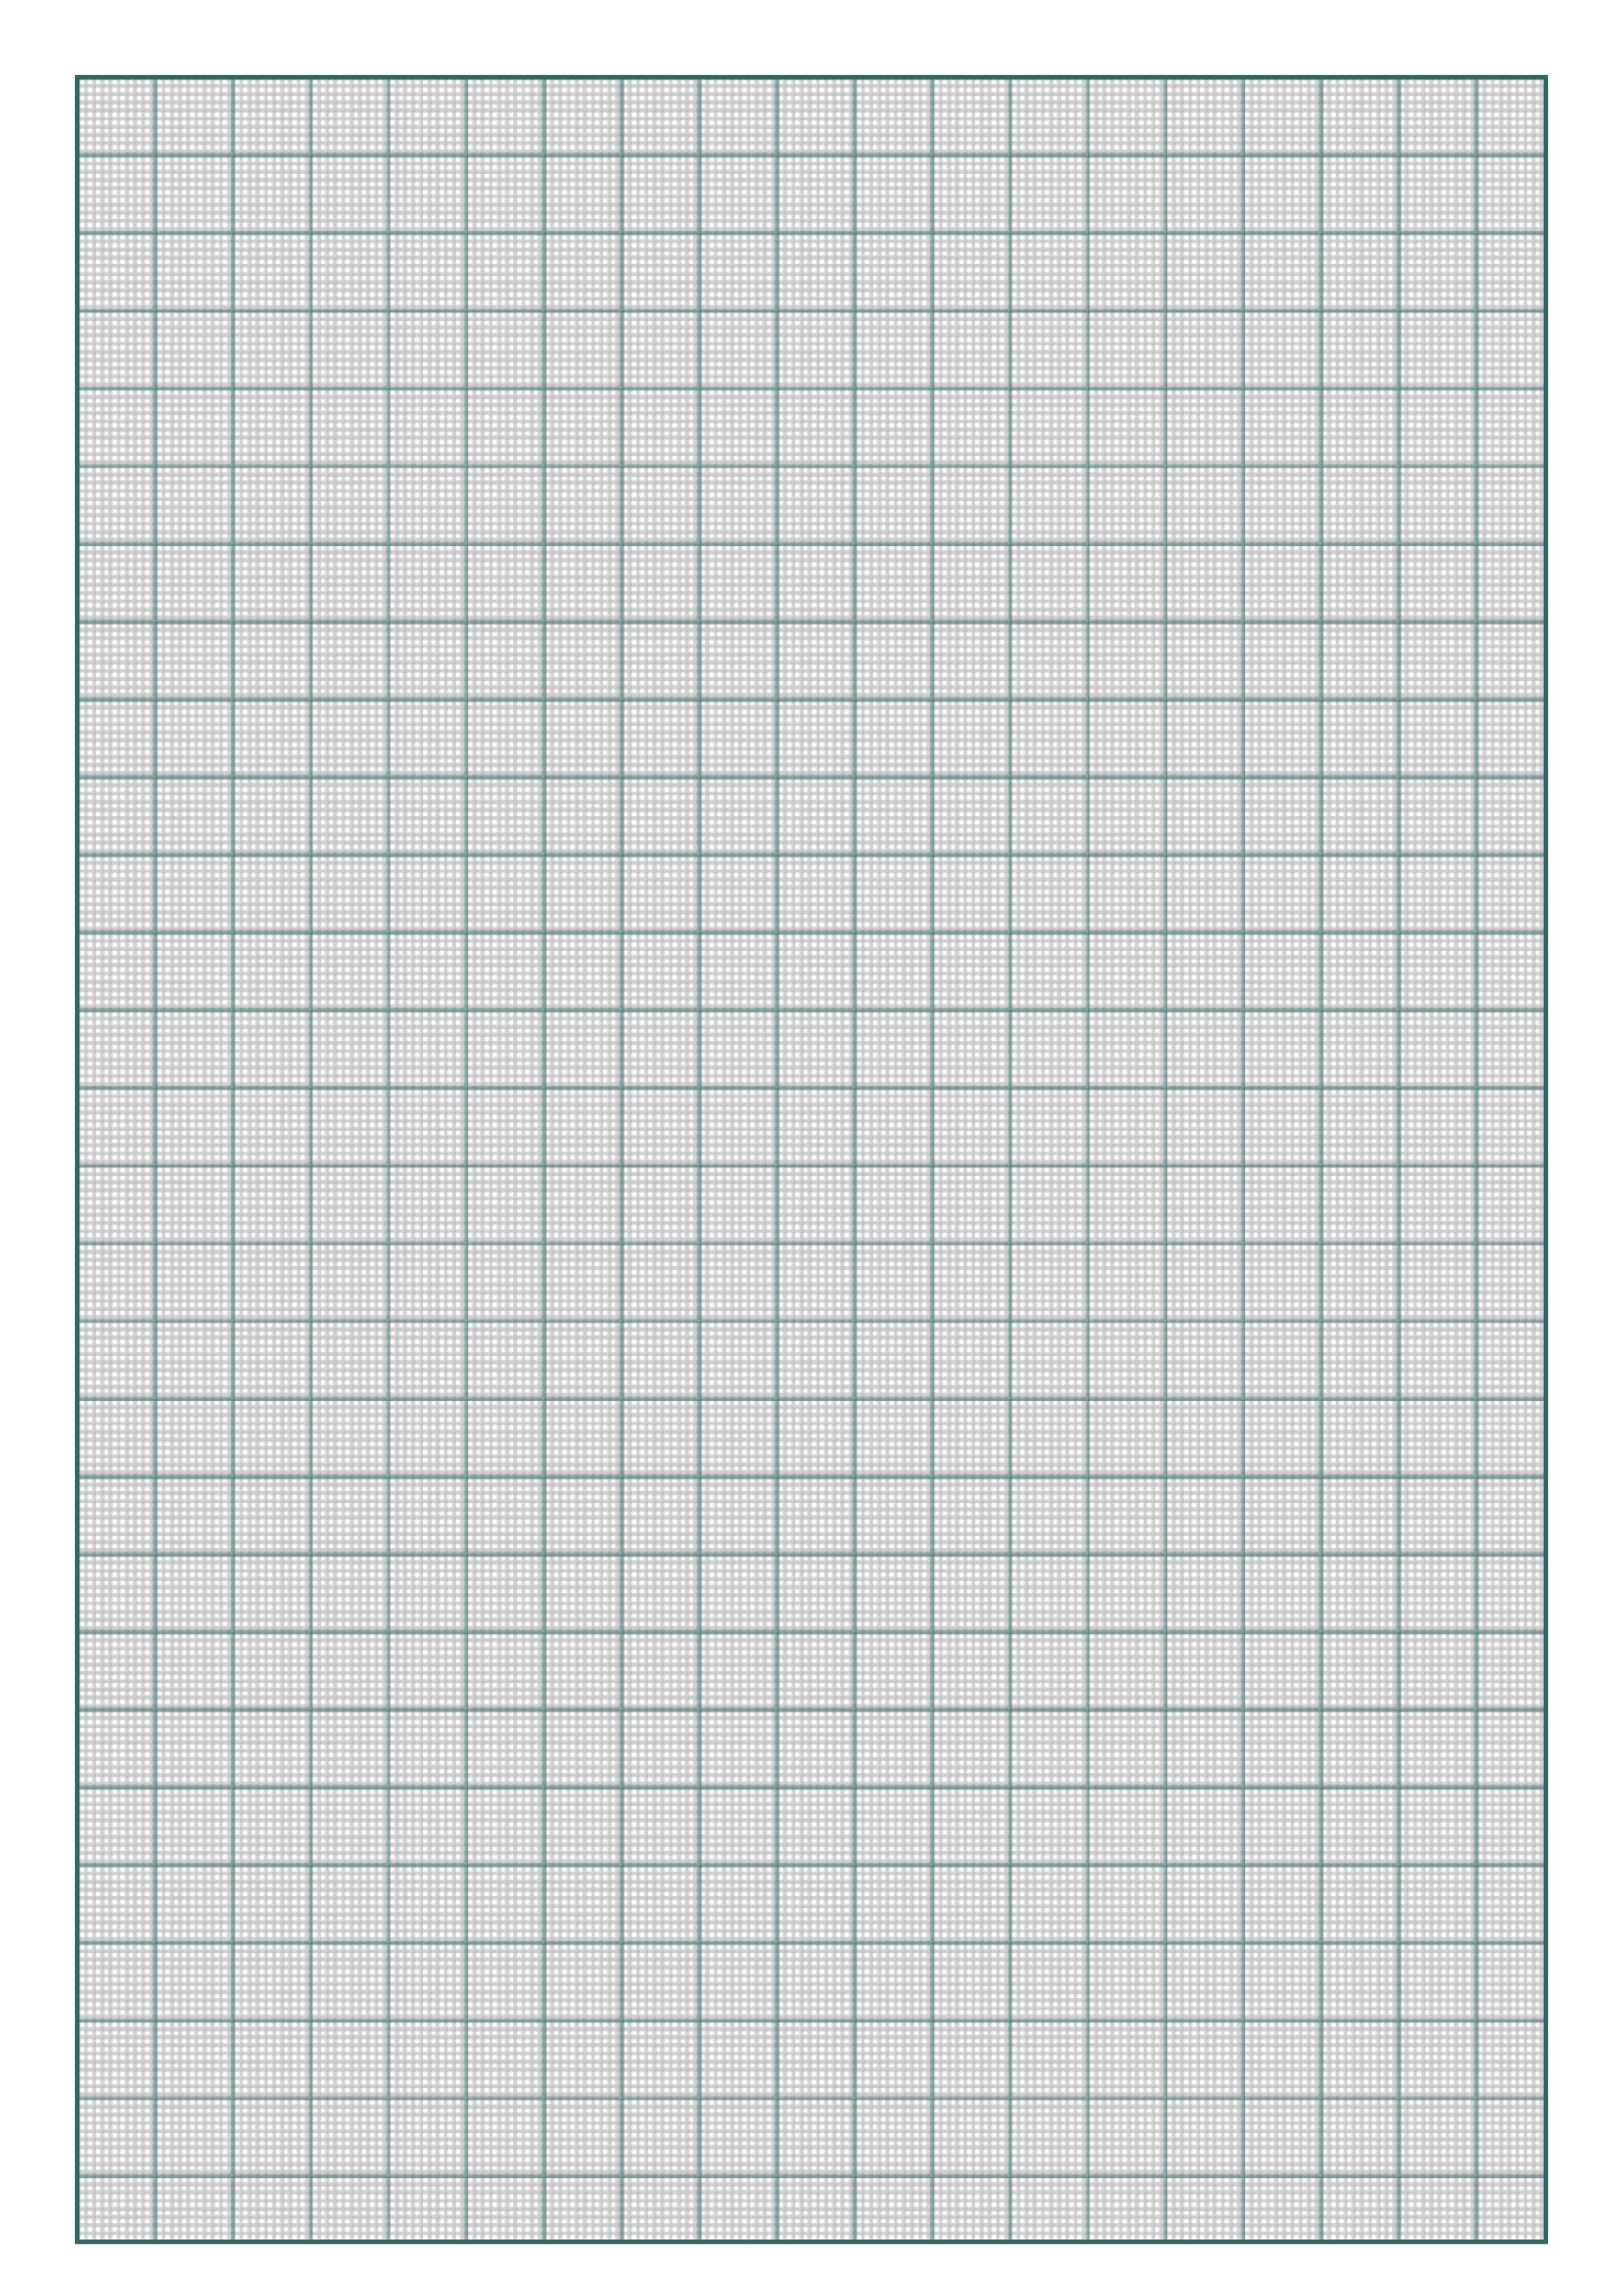 <svg xmlns="http://www.w3.org/2000/svg" width="210mm" height="297mm">
  <defs>
    <pattern id="square" width="1mm" height="1mm" patternUnits="userSpaceOnUse" >
      <rect width="1mm" height="1mm" style="fill:none;stroke:#a9a9a9"/>
    </pattern>
    <pattern id="quad" width="10mm" height="10mm" patternUnits="userSpaceOnUse" >
      <rect width="10mm" height="10mm" style="stroke:#366" fill="url(#square)"/>
    </pattern>
  </defs>
  <rect x="10mm" y="10mm" width="190mm" height="280mm" fill="url(#quad)" style="stroke:#366;stroke-width:2px"/>
</svg>
